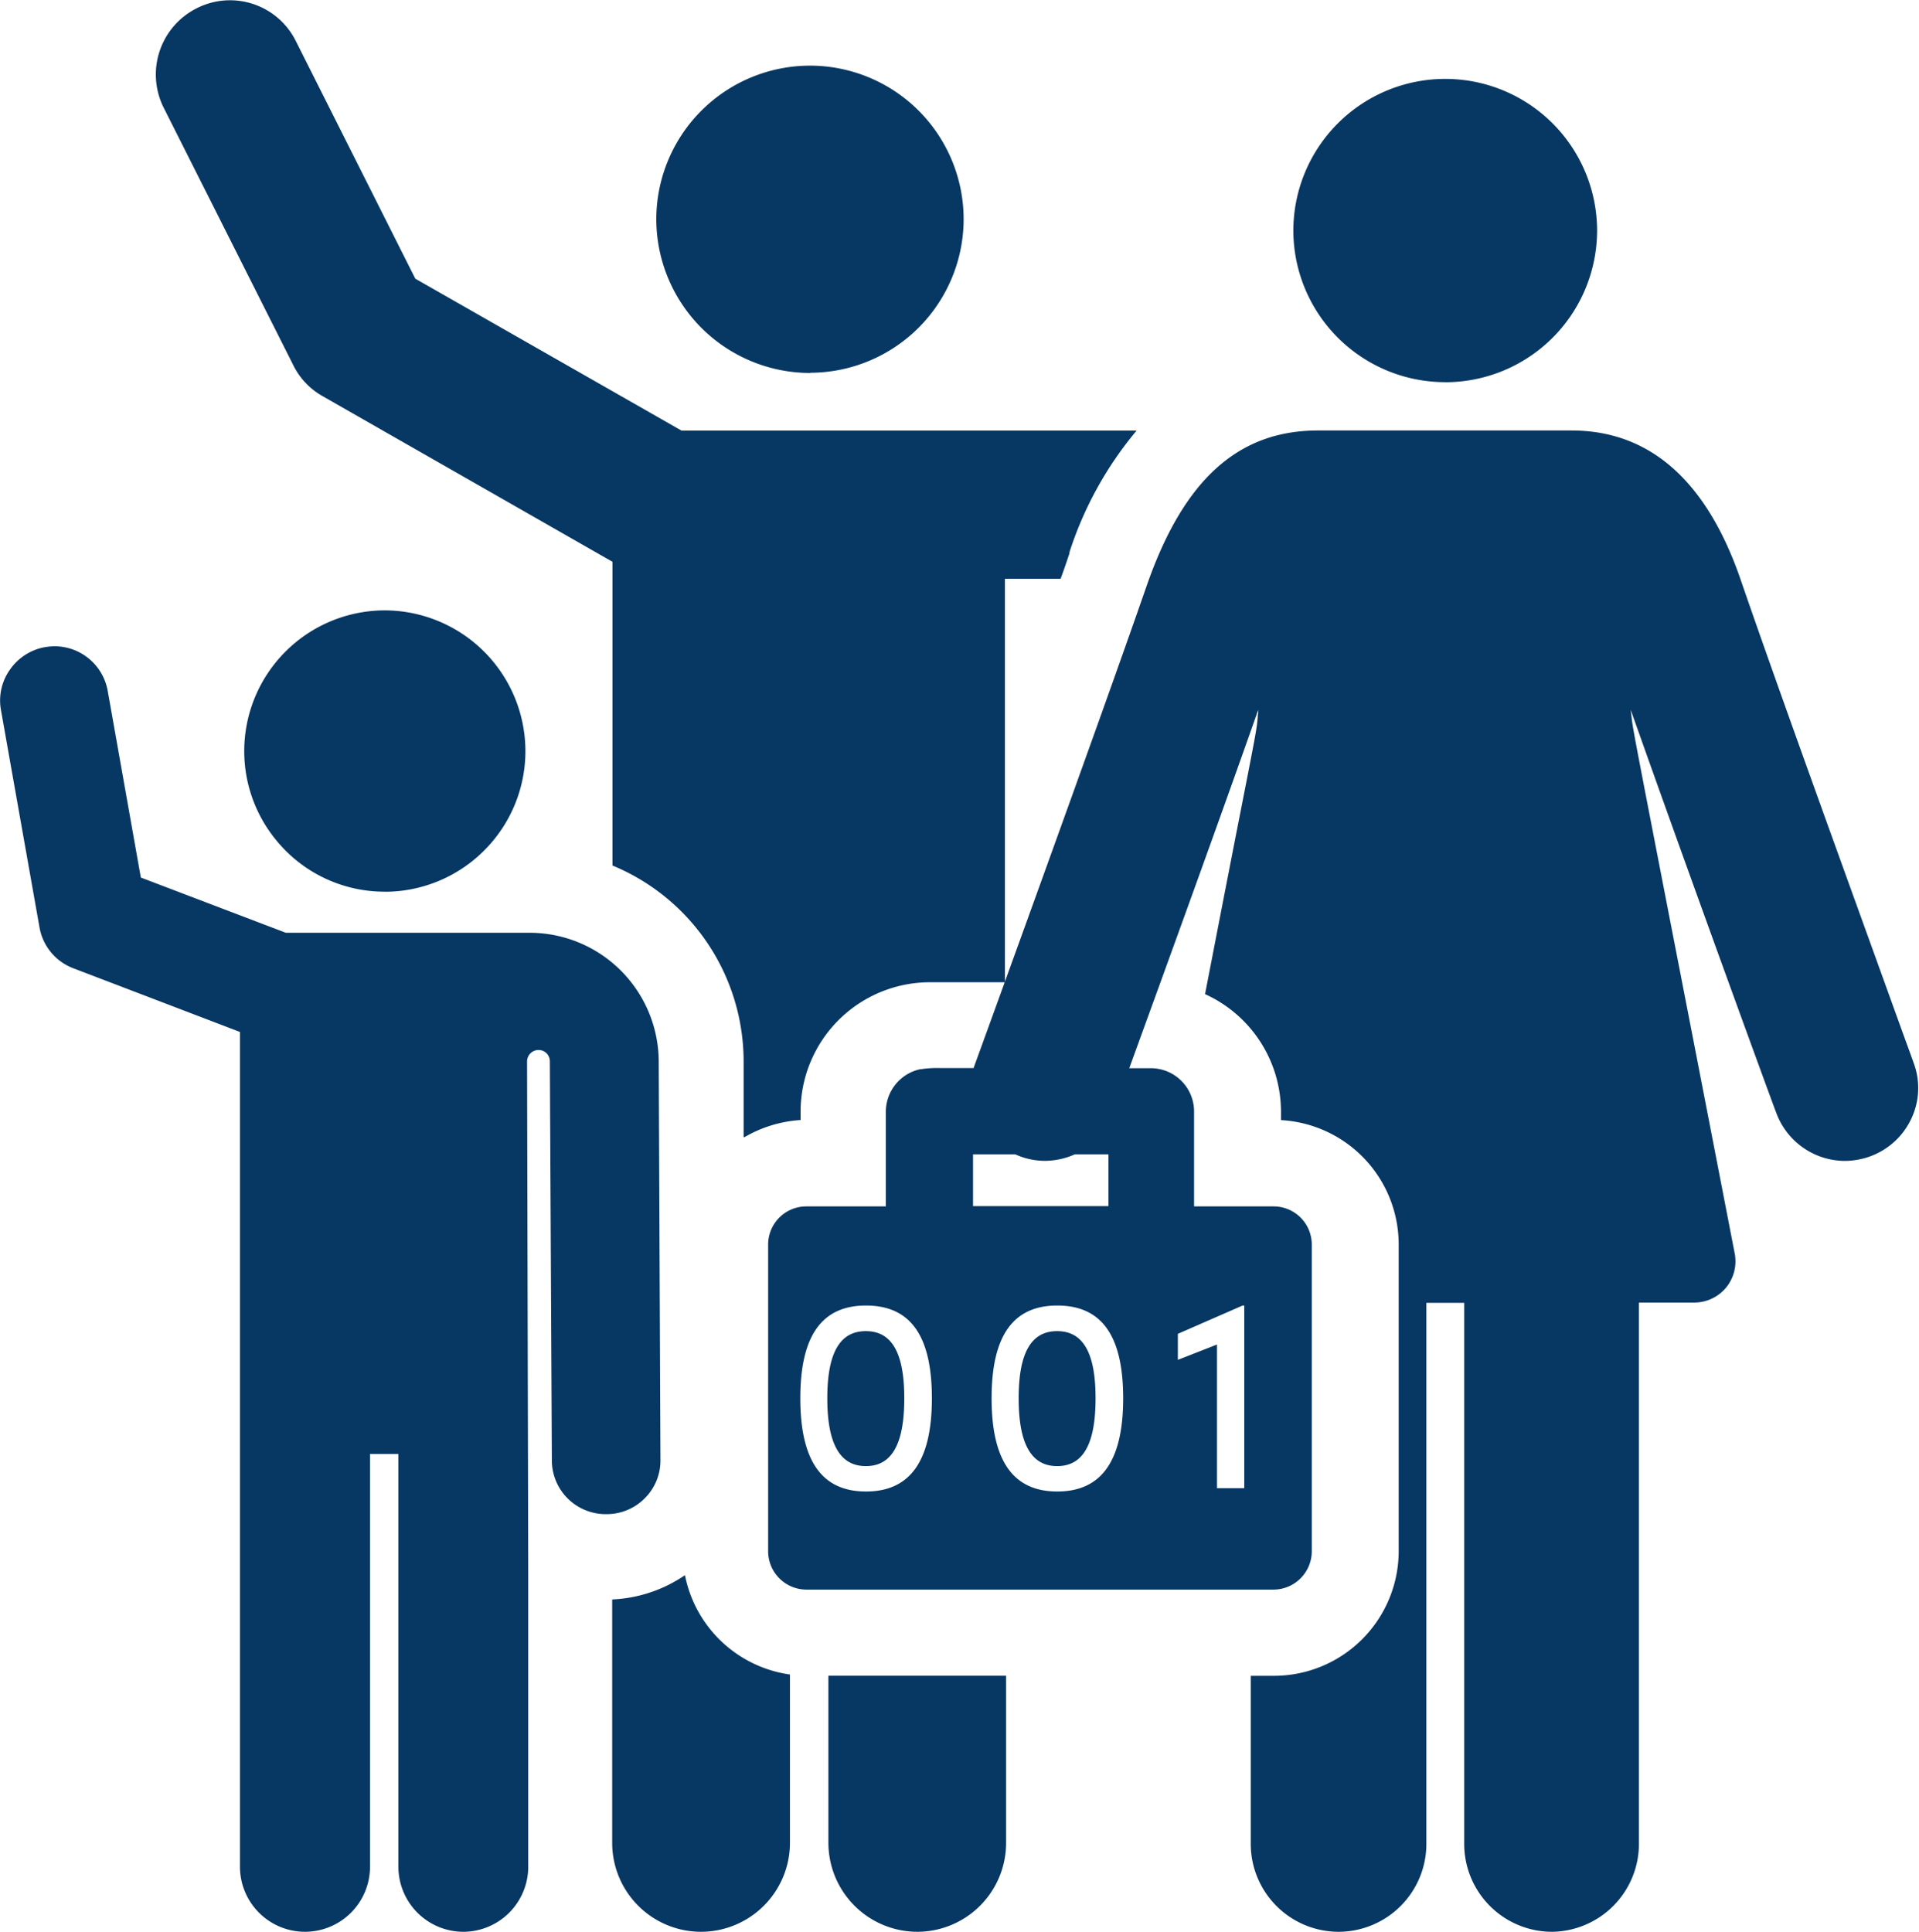<svg xmlns="http://www.w3.org/2000/svg" width="27.798" height="27.984" viewBox="0 0 27.798 27.984">
  <path id="Holiday_code_Bl_" data-name="Holiday code (Bl)" d="M13905.482-17042.016a1.274,1.274,0,0,1-1.272-1.271v-7.84h-.548v7.84a1.274,1.274,0,0,1-1.272,1.271,1.274,1.274,0,0,1-1.272-1.271v-2.437h.343a1.808,1.808,0,0,0,1.8-1.809v-4.441a1.805,1.805,0,0,0-1.705-1.8v-.125a1.873,1.873,0,0,0-1.1-1.7l.258-1.332.188-.965c.3-1.527.3-1.527.317-1.713,0-.018,0-.037.007-.061l0-.047c-.543,1.545-1.284,3.586-1.868,5.191h.313a.627.627,0,0,1,.626.625v1.377h1.152a.553.553,0,0,1,.553.553v4.441a.556.556,0,0,1-.553.557h-6.769a.556.556,0,0,1-.553-.557v-4.441a.553.553,0,0,1,.553-.553h1.152v-1.377a.632.632,0,0,1,.5-.611h.013a1.52,1.52,0,0,1,.281-.016h.158l.129,0h.19c.016-.045,1.794-4.932,2.5-6.965.534-1.549,1.325-2.271,2.489-2.271h3.672c1.133,0,1.957.727,2.45,2.16.582,1.693,1.7,4.764,2.231,6.24l.137.379c.088.24.136.373.138.381a1.037,1.037,0,0,1-.029.8,1.059,1.059,0,0,1-.6.555,1.1,1.1,0,0,1-.362.066,1.064,1.064,0,0,1-1-.7c-.015-.031-1.251-3.414-2.108-5.838.006.043.009.074.012.1.022.186.022.186.546,2.887.216,1.109.521,2.678.951,4.9a.6.6,0,0,1-.125.484.6.6,0,0,1-.454.219h-.81v7.84A1.274,1.274,0,0,1,13905.482-17042.016Zm-7.167-9.072c-.64,0-.951.439-.951,1.344s.312,1.35.951,1.35.955-.441.955-1.35S13898.958-17051.088,13898.315-17051.088Zm-2.771,0c-.64,0-.951.439-.951,1.344s.312,1.35.951,1.35.955-.441.955-1.35S13896.187-17051.088,13895.544-17051.088Zm5.085.564v2.082h.395v-2.646H13901l-.938.41v.377l.564-.221Zm-3.534-2.754h0v.75h1.962v-.75h-.488a1.078,1.078,0,0,1-.433.094,1.045,1.045,0,0,1-.429-.094Zm-.806,11.262a1.29,1.29,0,0,1-1.289-1.289v-2.42h2.574v2.42A1.288,1.288,0,0,1,13896.289-17042.016Zm-3.136,0a1.288,1.288,0,0,1-1.285-1.289v-3.525a2.026,2.026,0,0,0,1.054-.352,1.807,1.807,0,0,0,1.521,1.439v2.438A1.29,1.29,0,0,1,13893.153-17042.016Zm-3.44,0a.943.943,0,0,1-.942-.941v-5.98h-.411v5.98a.943.943,0,0,1-.942.941.943.943,0,0,1-.942-.941v-12.094l-2.412-.922a.775.775,0,0,1-.493-.6l-.557-3.141a.772.772,0,0,1,.129-.584.787.787,0,0,1,.51-.328,1.016,1.016,0,0,1,.133-.012.783.783,0,0,1,.775.65l.479,2.7,2.1.8h3.539a1.872,1.872,0,0,1,1.863,1.852l.025,5.783a.768.768,0,0,1-.225.555.776.776,0,0,1-.555.232.78.78,0,0,1-.793-.783l-.029-5.779a.163.163,0,0,0-.163-.162.167.167,0,0,0-.167.162l.017,7.441v4.221A.943.943,0,0,1,13889.713-17042.016Zm8.6-6.746c-.375,0-.557-.322-.557-.982s.182-.973.557-.973.557.311.557.973S13898.69-17048.762,13898.315-17048.762Zm-2.771,0c-.375,0-.558-.322-.558-.982s.183-.973.558-.973.557.311.557.973S13895.919-17048.762,13895.544-17048.762Zm-1.77-4.766v0c0-.062,0-.307,0-.551s0-.49,0-.551a3.073,3.073,0,0,0-1.9-2.832v-4.4l-4.2-2.4a1.039,1.039,0,0,1-.425-.451l-1.876-3.727a1.074,1.074,0,0,1,.476-1.439,1.062,1.062,0,0,1,.485-.117,1.064,1.064,0,0,1,.954.592l1.73,3.441,3.855,2.2h6.594a5.256,5.256,0,0,0-.973,1.762l0,.014-.006.02c-.037.111-.076.227-.123.352h-.806v5.844h-1.084a1.875,1.875,0,0,0-1.876,1.871v.125a1.839,1.839,0,0,0-.816.25Zm-5.2-3.555a2.024,2.024,0,0,1-1.589-.768,2.029,2.029,0,0,1-.445-1.268,2.039,2.039,0,0,1,2.034-2.039,2.042,2.042,0,0,1,2.039,2.039,2.032,2.032,0,0,1-.573,1.414A2.034,2.034,0,0,1,13888.573-17057.082Zm15.363-7.381a2.2,2.2,0,0,1-2.2-2.2,2.2,2.2,0,0,1,2.2-2.193,2.2,2.2,0,0,1,2.2,2.193A2.2,2.2,0,0,1,13903.937-17064.463Zm-9.2-.133a2.231,2.231,0,0,1-2.228-2.229,2.228,2.228,0,0,1,2.228-2.223,2.226,2.226,0,0,1,2.224,2.223A2.228,2.228,0,0,1,13894.738-17064.6Z" transform="translate(-13883 17070)" fill="#073763"/>
</svg>
